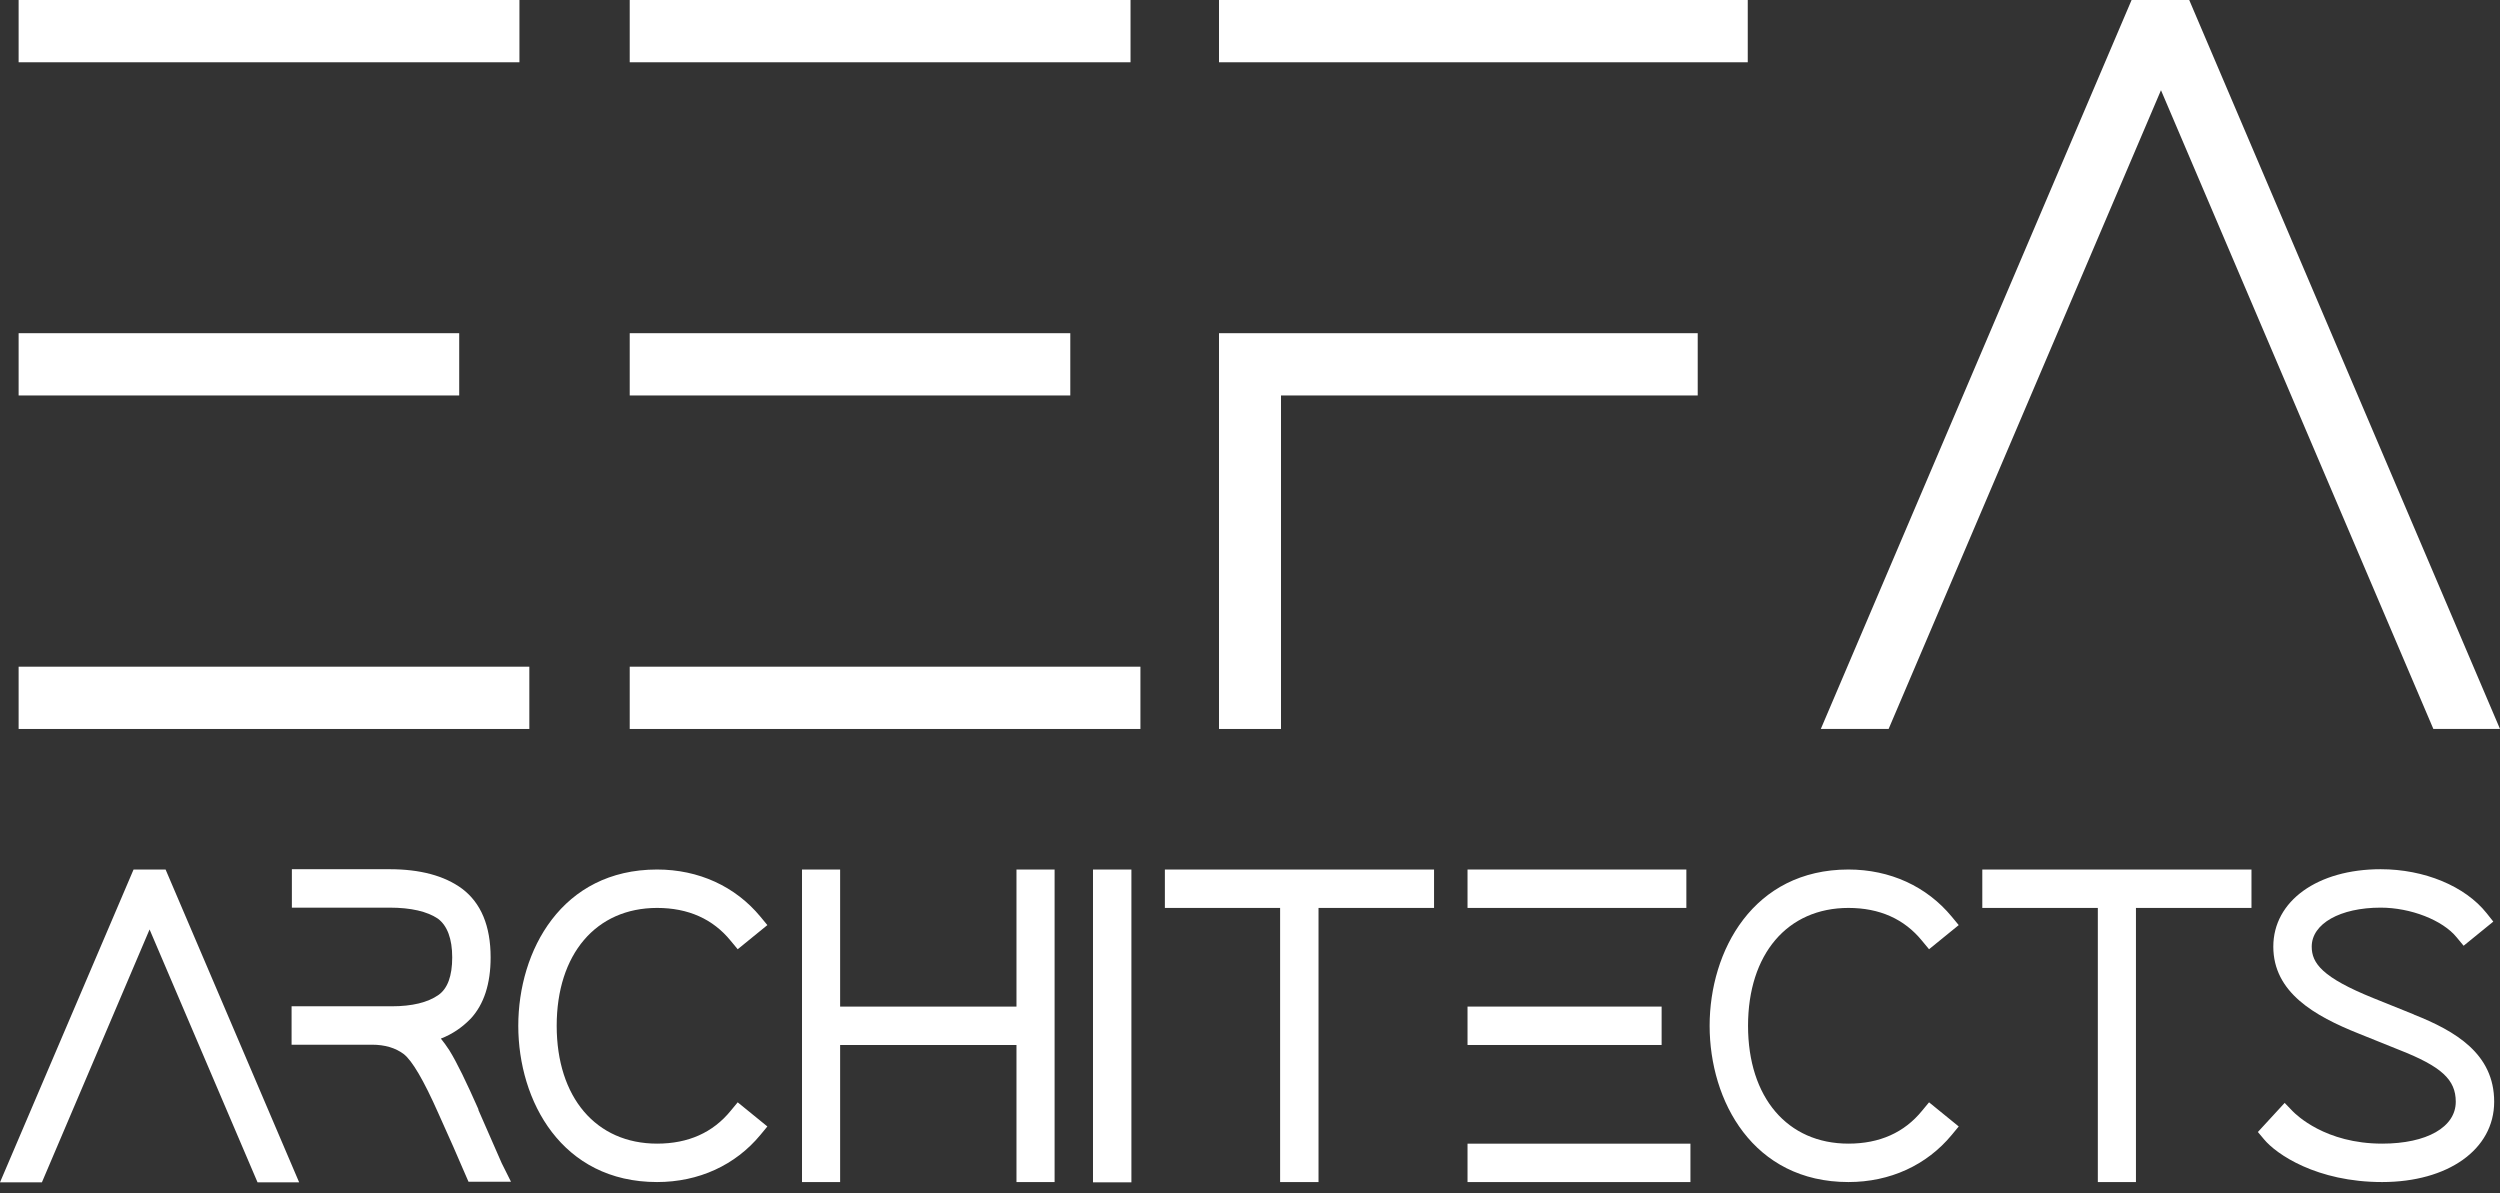 <svg width="176" height="84" viewBox="0 0 176 84" fill="none" xmlns="http://www.w3.org/2000/svg">
<rect x="0" y="0" width="176" height="84" fill="#333333" stroke="none"/>
<g clip-path="url(#clip0_2194_346)">
<path d="M32.328 23.457H1.311V27.841H32.328V23.457Z" fill="white"/>
<path d="M36.568 0H1.311V4.384H36.568V0Z" fill="white"/>
<path d="M37.265 46.935H1.311V51.319H37.265V46.935Z" fill="white"/>
<path d="M75.349 23.457H44.332V27.841H75.349V23.457Z" fill="white"/>
<path d="M79.589 0H44.332V4.384H79.589V0Z" fill="white"/>
<path d="M80.286 46.935H44.332V51.319H80.286V46.935Z" fill="white"/>
<path d="M85.818 51.319H90.182V27.841H119.519V23.457H85.818V51.319Z" fill="white"/>
<path d="M123.042 0H85.818V4.384H123.042V0Z" fill="white"/>
<path d="M152.133 6.351L171.309 51.319H176L154.121 0H150.064L128.185 51.319H132.958L152.133 6.351Z" fill="white"/>
<path d="M9.403 61.214L0 83.237H2.95L10.53 65.434L18.131 83.237H21.06L11.657 61.214H9.403Z" fill="white"/>
<path d="M33.7 78.136C32.819 76.148 32.164 74.796 31.631 73.936C31.426 73.629 31.242 73.362 31.037 73.117C31.836 72.809 32.532 72.338 33.147 71.703C34.069 70.699 34.54 69.265 34.54 67.401C34.54 65.188 33.864 63.57 32.532 62.566C31.283 61.644 29.562 61.193 27.431 61.193H20.548V63.898H27.431C28.927 63.898 30.074 64.164 30.832 64.676C31.488 65.168 31.836 66.09 31.836 67.401C31.836 68.712 31.508 69.593 30.873 70.043C30.115 70.576 29.009 70.843 27.575 70.843H20.527V73.547H26.182C27.104 73.547 27.841 73.772 28.415 74.202C29.009 74.653 29.828 76.046 30.853 78.361C31.692 80.225 32.266 81.516 32.573 82.254L32.983 83.196H35.974L35.319 81.885C35.052 81.27 34.499 80 33.659 78.095L33.7 78.136Z" fill="white"/>
<path d="M46.259 63.918C48.451 63.918 50.192 64.697 51.442 66.233L51.934 66.827L54.023 65.127L53.532 64.533C51.77 62.402 49.188 61.214 46.259 61.214C39.539 61.214 36.487 66.93 36.487 72.215C36.487 77.501 39.539 83.216 46.259 83.216C49.188 83.216 51.77 82.028 53.532 79.898L54.023 79.303L51.934 77.603L51.442 78.197C50.192 79.734 48.451 80.512 46.259 80.512C41.957 80.512 39.191 77.255 39.191 72.215C39.191 67.175 41.957 63.918 46.259 63.918Z" fill="white"/>
<path d="M71.56 70.863H59.145V61.214H56.461V83.216H59.145V73.567H71.56V83.216H74.244V61.214H71.56V70.863Z" fill="white"/>
<path d="M79.651 61.214H76.947V83.237H79.651V61.214Z" fill="white"/>
<path d="M82.007 63.918H90.12V83.216H92.824V63.918H100.957V61.214H82.007V63.918Z" fill="white"/>
<path d="M116.978 70.863H103.314V73.567H116.978V70.863Z" fill="white"/>
<path d="M119.007 80.512H103.314V83.217H119.007V80.512Z" fill="white"/>
<path d="M118.72 61.214H103.314V63.918H118.72V61.214Z" fill="white"/>
<path d="M130.13 63.918C132.322 63.918 134.063 64.697 135.313 66.233L135.805 66.827L137.894 65.127L137.403 64.533C135.641 62.402 133.06 61.214 130.13 61.214C123.431 61.214 120.358 66.93 120.358 72.215C120.358 77.501 123.41 83.216 130.13 83.216C133.06 83.216 135.641 82.028 137.403 79.898L137.894 79.303L135.805 77.603L135.313 78.197C134.063 79.734 132.322 80.512 130.13 80.512C125.828 80.512 123.062 77.255 123.062 72.215C123.062 67.175 125.828 63.918 130.13 63.918Z" fill="white"/>
<path d="M139.554 63.918H147.687V83.216H150.371V63.918H158.504V61.214H139.554V63.918Z" fill="white"/>
<path d="M169.936 71.416L167.088 70.269C163.483 68.814 162.745 67.811 162.745 66.643C162.745 65.024 164.753 63.898 167.6 63.898C169.711 63.898 171.964 64.778 172.947 65.987L173.439 66.581L175.529 64.881L175.058 64.287C173.542 62.382 170.673 61.193 167.6 61.193C163.155 61.193 160.041 63.426 160.041 66.643C160.041 69.859 162.929 71.519 166.064 72.768L168.912 73.915C171.882 75.083 172.886 76.005 172.886 77.562C172.886 79.344 170.858 80.512 167.703 80.512C163.687 80.512 161.639 78.463 161.413 78.238L160.84 77.644L158.955 79.693L159.385 80.205C160.246 81.25 163.093 83.216 167.703 83.216C172.312 83.216 175.59 80.942 175.59 77.562C175.59 74.182 172.865 72.584 169.915 71.416H169.936Z" fill="white"/>
</g>
<defs>
<clipPath id="clip0_2194_346">
<rect width="176" height="83.237" fill="white"/>
</clipPath>
</defs>
</svg>
